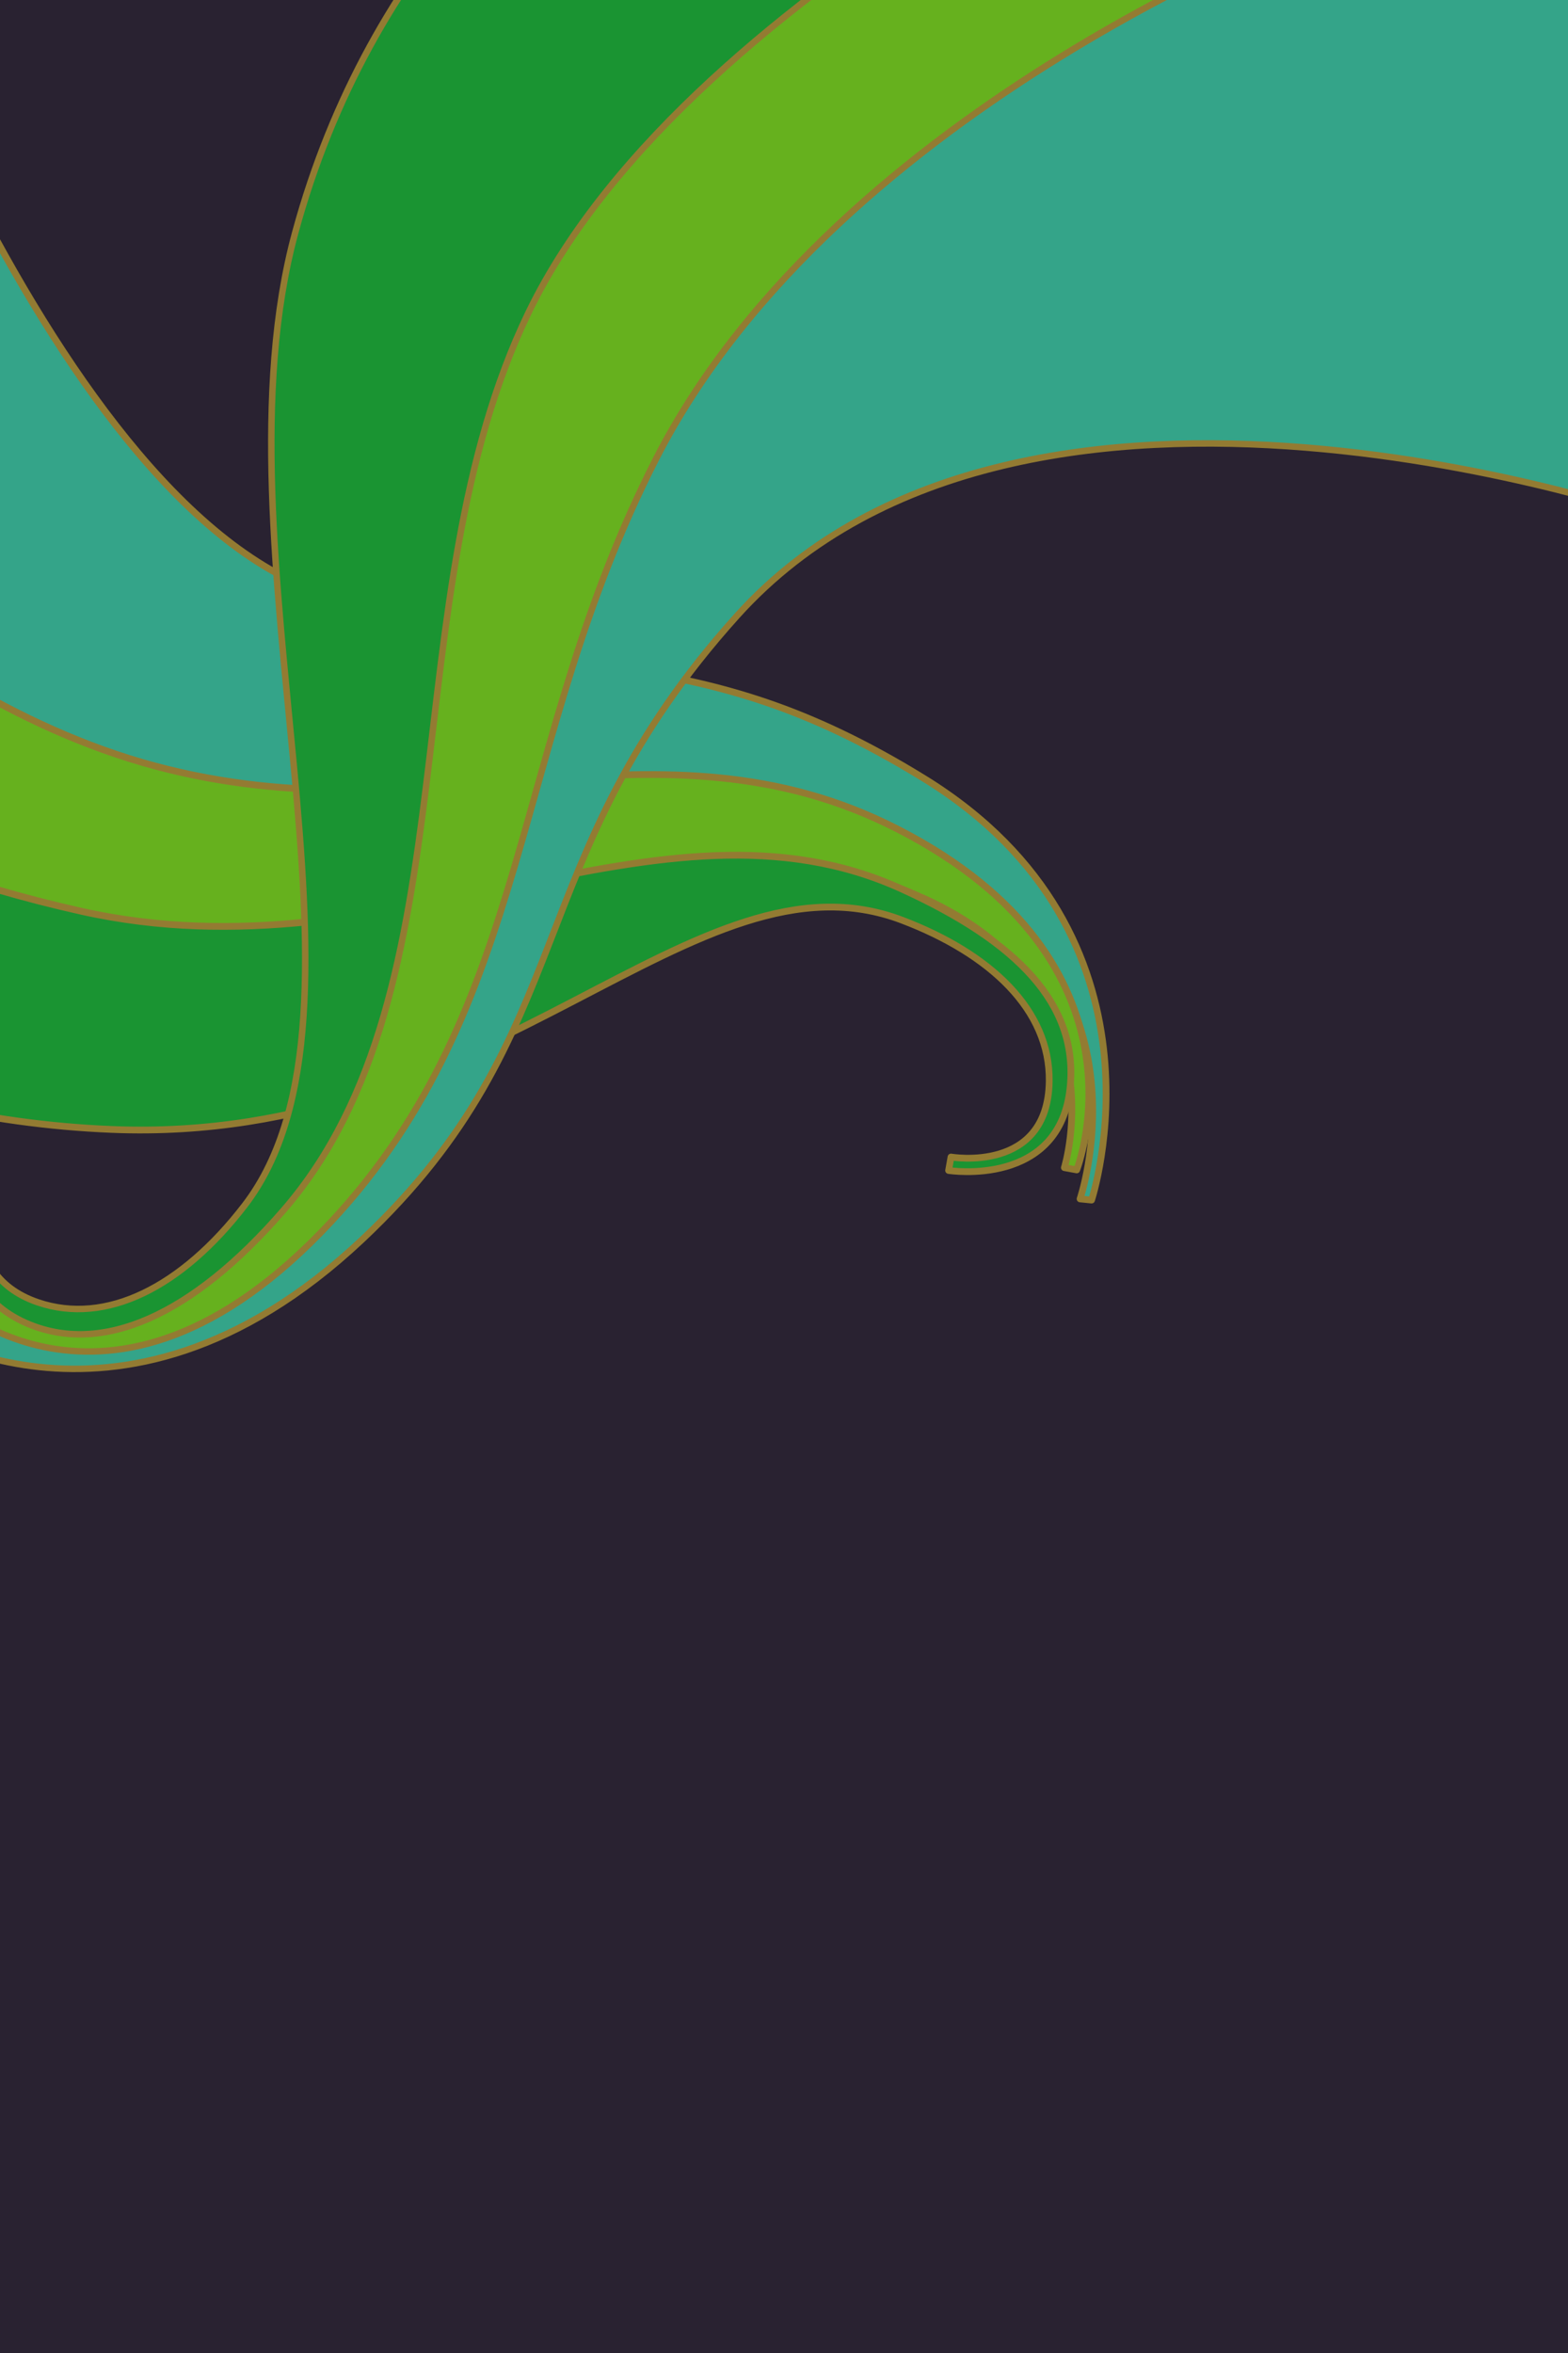<svg xmlns="http://www.w3.org/2000/svg" xmlns:xlink="http://www.w3.org/1999/xlink" width="200" height="300" viewBox="0 0 200 300">
  <defs>
    <clipPath id="33a-clip-path">
      <rect id="33a-Rectangle_3" data-name="33a-Rectangle 3" width="200.001" height="200" fill="none"/>
    </clipPath>
    <clipPath id="33a-clip-path-2">
      <rect id="33a-Rectangle_2" data-name="33a-Rectangle 2" width="151.342" height="185.689" fill="none"/>
    </clipPath>
    <clipPath id="33a-clip-Artboard_1">
      <rect width="200" height="300"/>
    </clipPath>
  </defs>
  <g id="33a-Artboard_1" data-name="33a-Artboard – 1" clip-path="url(#33a-clip-Artboard_1)">
    <rect width="200" height="300" fill="#292231"/>
    <g id="33a-Group_5" data-name="33a-Group 5" transform="translate(601.524 -251.718) rotate(90)">
      <g id="33a-Group_3" data-name="33a-Group 3" transform="translate(251.718 401.524)" clip-path="url(#33a-clip-path)">
        <rect id="33a-Rectangle_1" data-name="33a-Rectangle 1" width="213.596" height="220.036" transform="translate(-7.361 -7.784)" fill="#292231"/>
        <g id="33a-Group_2" data-name="33a-Group 2" transform="translate(25.376 20.123)">
          <g id="33a-Group_1" data-name="33a-Group 1" clip-path="url(#33a-clip-path-2)">
            <path id="33a-Path_1" data-name="33a-Path 1" d="M387.375,513.159s-33.707-11.178-53.752,21.374c-18.646,30.281-10.272,43.206-24.263,78.517s-95.084,61.873-95.084,61.873l72.7,35.953s34.976-24.066,53.665-69.812c15.342-37.558-8.6-85.191,6.227-110.94,14.1-24.484,40.357-15.5,40.357-15.5Z" transform="translate(-259.746 -472.512)" fill="#34a489" stroke="#937b32" stroke-linejoin="round" stroke-width="0.864"/>
            <path id="33a-Path_2" data-name="33a-Path 2" d="M447.265,516.953s-26.387-10.421-43.426,22.794c-15.771,30.745,1.5,59.16-8.075,94.789s-43.927,63.8-43.927,63.8l25.683,16.716s34.183-23.536,39.434-73.266c4-37.874-16.482-77.839-4.827-104.148,11.165-26.527,34.848-19.114,34.848-19.114Z" transform="translate(-323.482 -474.411)" fill="#66b11e" stroke="#937b32" stroke-linejoin="round" stroke-width="0.864"/>
            <path id="33a-Path_3" data-name="33a-Path 3" d="M457.638,535.268s2.276-14.313-10.755-15.516c-10.456-.966-18.388,6.678-25.141,21.517-14.109,31,11.8,64.515,2.854,104.6-13.49,60.451-50.523,77.935-50.523,77.935l22.357,23.789s53.309-40.058,55.977-105.577c2-49.162-36.75-74.318-26.68-100.815,4.274-11.242,11.417-18.892,20.541-18.765,11.8.163,9.657,12.527,9.657,12.527Z" transform="translate(-333.783 -476.388)" fill="#1a9432" stroke="#937b32" stroke-linejoin="round" stroke-width="0.864"/>
          </g>
        </g>
        <path id="33a-Path_4" data-name="33a-Path 4" d="M376.572,596.186S396,569.071,366.363,537.524c-26.494-28.2-48.535-19.891-79.56-47.849-40.736-36.706-12.344-117.531-12.344-117.531L158,363.021S213.067,471.2,255.379,505.245c34.737,27.946,90.781,20.6,113.276,43.859,21.389,22.119,3.464,45.226,3.464,45.226Z" transform="translate(-208.296 -383.685)" fill="#34a489" stroke="#937b32" stroke-width="0.824"/>
        <path id="33a-Path_5" data-name="33a-Path 5" d="M385.994,635.595s21.776-21.283-9.064-50.036c-27.636-25.766-60.893-22.889-97.215-41.426-45.541-23.243-68.559-85.943-68.559-85.943L185.728,476.7s26.332,66.9,76.948,89.559c38.549,17.262,90.692,8.965,114.747,29.406,24.435,20.051,4.972,38.9,4.972,38.9Z" transform="translate(-221.143 -427.779)" fill="#66b11e" stroke="#937b32" stroke-width="0.824"/>
        <path id="33a-Path_6" data-name="33a-Path 6" d="M352.269,639.539s15.276,4.7,20.536-7.278c4.22-9.61-.9-21.188-14.418-32.887-28.232-24.443-77.93-13.576-114.385-31.2-42.933-20.751-74.071-93.156-74.071-93.156L149,503.3s14.747,75.618,84.795,94.623c40.328,10.942,99.249-12.571,123.989,6.428,10.5,8.061,15.323,17.736,12.392,26.374-3.791,11.176-16.518,6.765-16.518,6.765Z" transform="translate(-204.126 -435.577)" fill="#1a9432" stroke="#937b32" stroke-width="0.824"/>
      </g>
    </g>
  </g>
</svg>
